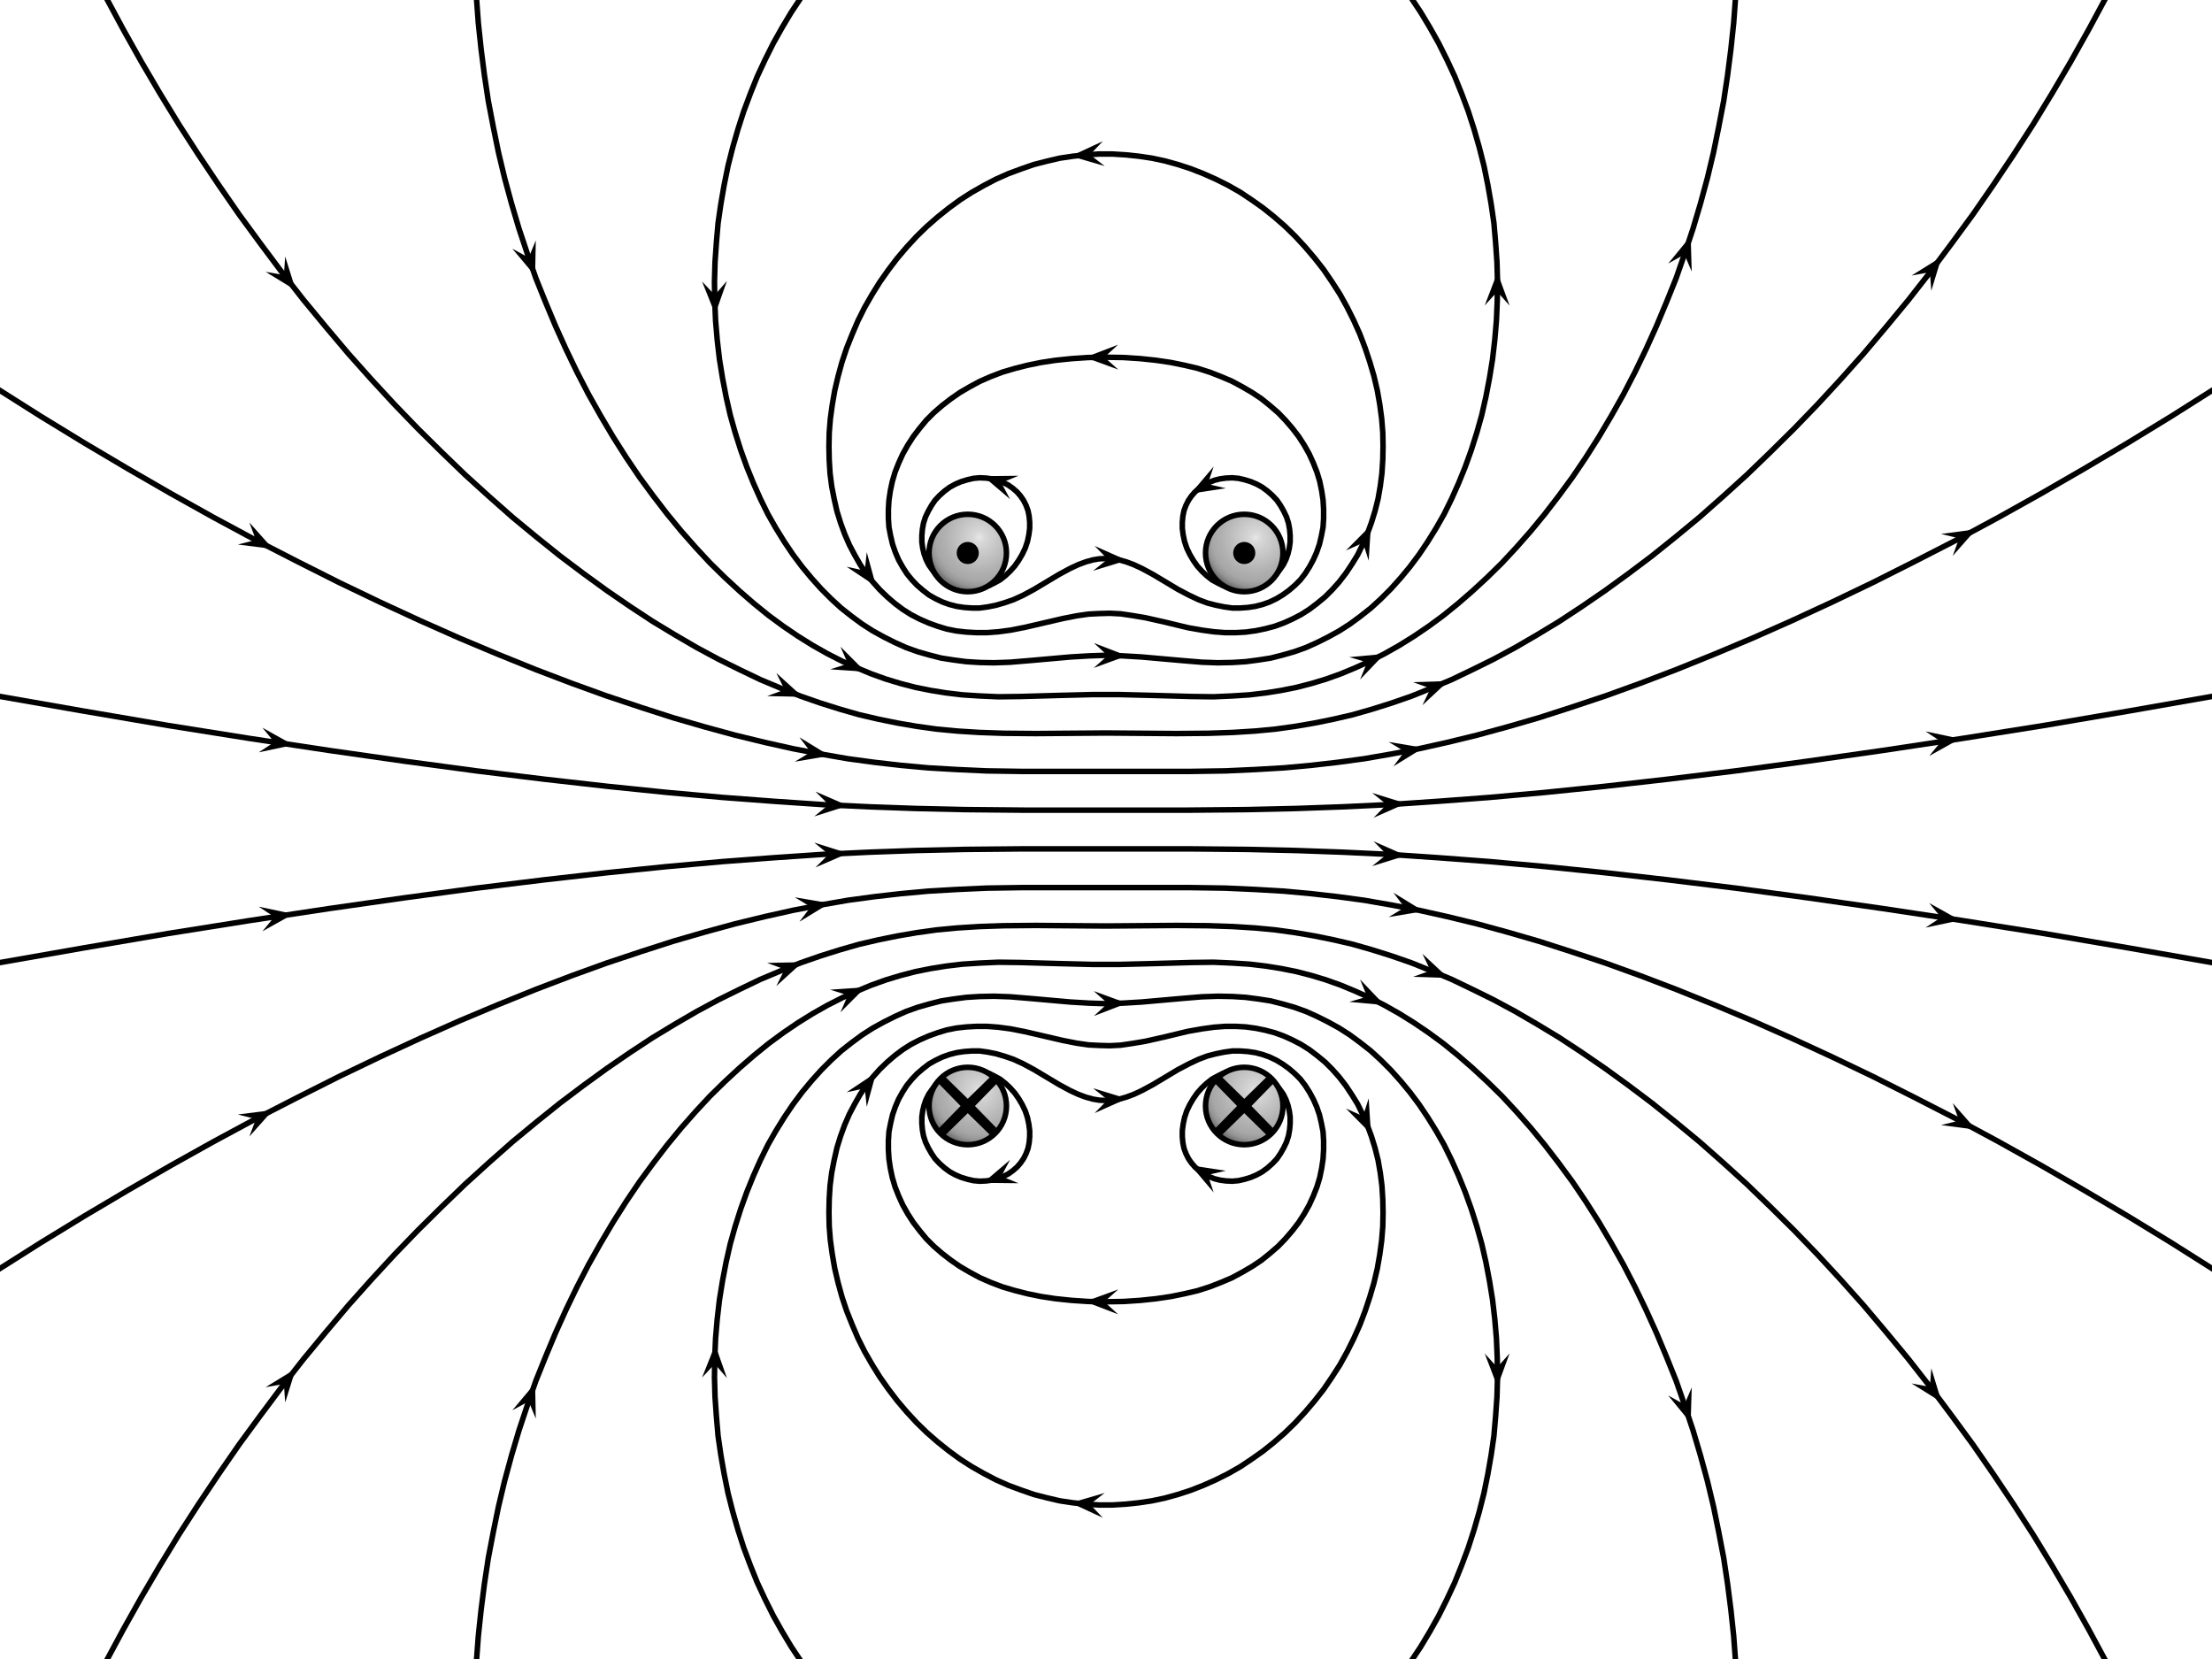 <?xml version='1.0' encoding='utf8'?>
<svg xmlns:xlink="http://www.w3.org/1999/xlink" xmlns="http://www.w3.org/2000/svg" version="1.1" baseProfile="full" width="800" height="600">
  <title>VFPt_helmholtz_coil</title>
  <desc>VFPt_helmholtz_coil
created with VectorFieldPlot 1.0
http://commons.wikimedia.org/wiki/User:Geek3/VectorFieldPlot

about: http://commons.wikimedia.org/wiki/Image:VFPt_helmholtz_coil.svg
rights: GNU Free Documentation license,
        Creative Commons Attribution ShareAlike license
  </desc>
  <defs>
    <path id="arrow1" stroke="none" fill="#000000" transform="scale(0.01)" d="M 0.3,0 L -2.2,2.25 L 3.8,0 L -2.2,-2.25 L 0.3,0 Z"/>
    <radialGradient id="white_spot" cx="0.65" cy="0.7" r="0.75">
      <stop stop-color="#ffffff" offset="0" stop-opacity="0.7"/>
      <stop stop-color="#ffffff" offset="0.1" stop-opacity="0.5"/>
      <stop stop-color="#ffffff" offset="0.6" stop-opacity="0"/>
      <stop stop-color="#000000" offset="0.6" stop-opacity="0"/>
      <stop stop-color="#000000" offset="0.75" stop-opacity="0.05"/>
      <stop stop-color="#000000" offset="0.85" stop-opacity="0.15"/>
      <stop stop-color="#000000" offset="1" stop-opacity="0.5"/>
    </radialGradient>
  </defs>
  <rect id="background" x="0" y="0" width="800" height="600" fill="#ffffff"/>
  <g id="image" transform="translate(400.0,300.0) scale(100.0,-100.0)">
    <g id="fieldlines" fill="none" stroke="#000000" stroke-width="0.02" stroke-linejoin="round" stroke-linecap="round">
      <g id="fieldline1">
        <path d="M -0.372,-1.255 L -0.392,-1.263 L -0.412,-1.268 L -0.434,-1.271 L -0.457,-1.272 L -0.479,-1.27 L -0.501,-1.265 L -0.524,-1.258 L -0.545,-1.249 L -0.565,-1.238 L -0.584,-1.224 L -0.602,-1.208 L -0.618,-1.191 L -0.631,-1.172 L -0.643,-1.151 L -0.653,-1.13 L -0.66,-1.108 L -0.664,-1.086 L -0.666,-1.063 L -0.666,-1.04 L -0.663,-1.018 L -0.658,-0.997 L -0.651,-0.977 L -0.641,-0.957 L -0.629,-0.94 L -0.616,-0.923 L -0.601,-0.909 L -0.584,-0.897 L -0.566,-0.887 L -0.547,-0.879 L -0.527,-0.873 L -0.507,-0.87 L -0.486,-0.87 L -0.465,-0.871 L -0.444,-0.876 L -0.423,-0.882 L -0.403,-0.892 L -0.383,-0.903 L -0.364,-0.918 L -0.347,-0.934 L -0.33,-0.953 L -0.316,-0.973 L -0.303,-0.995 L -0.292,-1.018 L -0.284,-1.042 L -0.279,-1.066 L -0.276,-1.089 L -0.276,-1.111 L -0.278,-1.133 L -0.282,-1.153 L -0.289,-1.172 L -0.298,-1.19 L -0.309,-1.206 L -0.322,-1.221 L -0.337,-1.234 L -0.354,-1.246 L -0.372,-1.255 Z"/>
        <g id="arrows1">
          <use xlink:href="#arrow1" transform="translate(-0.373,-1.252) rotate(-160.08) scale(2.0)"/>
        </g>
      </g>
      <g id="fieldline2">
        <path d="M 0.372,-1.255 L 0.354,-1.246 L 0.337,-1.234 L 0.322,-1.221 L 0.309,-1.206 L 0.298,-1.19 L 0.289,-1.172 L 0.282,-1.153 L 0.278,-1.133 L 0.276,-1.111 L 0.276,-1.089 L 0.279,-1.066 L 0.284,-1.042 L 0.292,-1.018 L 0.303,-0.995 L 0.316,-0.973 L 0.33,-0.953 L 0.347,-0.934 L 0.364,-0.918 L 0.383,-0.903 L 0.403,-0.892 L 0.423,-0.882 L 0.444,-0.876 L 0.465,-0.871 L 0.486,-0.87 L 0.507,-0.87 L 0.527,-0.873 L 0.547,-0.879 L 0.566,-0.887 L 0.584,-0.897 L 0.601,-0.909 L 0.616,-0.923 L 0.629,-0.94 L 0.641,-0.957 L 0.651,-0.977 L 0.658,-0.997 L 0.663,-1.018 L 0.666,-1.04 L 0.666,-1.063 L 0.664,-1.086 L 0.66,-1.108 L 0.653,-1.13 L 0.643,-1.151 L 0.631,-1.172 L 0.618,-1.191 L 0.602,-1.208 L 0.584,-1.224 L 0.565,-1.238 L 0.545,-1.249 L 0.524,-1.258 L 0.501,-1.265 L 0.479,-1.27 L 0.457,-1.272 L 0.434,-1.271 L 0.412,-1.268 L 0.392,-1.263 L 0.372,-1.255 Z"/>
        <g id="arrows2">
          <use xlink:href="#arrow1" transform="translate(0.373,-1.252) rotate(150.76) scale(2.0)"/>
        </g>
      </g>
      <g id="fieldline3">
        <path d="M 0,-0.98 L 0.024,-0.979 L 0.048,-0.975 L 0.073,-0.968 L 0.1,-0.958 L 0.13,-0.944 L 0.169,-0.923 L 0.261,-0.868 L 0.301,-0.847 L 0.335,-0.831 L 0.367,-0.819 L 0.398,-0.811 L 0.428,-0.805 L 0.457,-0.801 L 0.485,-0.801 L 0.513,-0.803 L 0.54,-0.807 L 0.567,-0.814 L 0.592,-0.823 L 0.617,-0.835 L 0.64,-0.849 L 0.662,-0.865 L 0.683,-0.883 L 0.703,-0.903 L 0.72,-0.925 L 0.736,-0.95 L 0.75,-0.976 L 0.762,-1.003 L 0.772,-1.032 L 0.779,-1.062 L 0.785,-1.093 L 0.787,-1.125 L 0.787,-1.158 L 0.785,-1.192 L 0.78,-1.225 L 0.773,-1.259 L 0.763,-1.292 L 0.75,-1.325 L 0.735,-1.358 L 0.717,-1.39 L 0.697,-1.421 L 0.674,-1.451 L 0.649,-1.48 L 0.623,-1.507 L 0.593,-1.533 L 0.562,-1.558 L 0.529,-1.58 L 0.493,-1.601 L 0.456,-1.621 L 0.416,-1.638 L 0.375,-1.654 L 0.331,-1.668 L 0.284,-1.679 L 0.235,-1.689 L 0.181,-1.697 L 0.124,-1.703 L 0.063,-1.707 L -0,-1.708 L -0.064,-1.707 L -0.124,-1.703 L -0.182,-1.697 L -0.235,-1.689 L -0.284,-1.679 L -0.331,-1.667 L -0.375,-1.654 L -0.417,-1.638 L -0.456,-1.621 L -0.493,-1.601 L -0.529,-1.58 L -0.562,-1.557 L -0.593,-1.533 L -0.623,-1.507 L -0.65,-1.48 L -0.674,-1.451 L -0.697,-1.421 L -0.717,-1.39 L -0.735,-1.358 L -0.75,-1.325 L -0.763,-1.292 L -0.773,-1.258 L -0.78,-1.225 L -0.785,-1.191 L -0.787,-1.158 L -0.787,-1.125 L -0.785,-1.093 L -0.779,-1.062 L -0.772,-1.032 L -0.762,-1.003 L -0.75,-0.975 L -0.736,-0.95 L -0.72,-0.925 L -0.702,-0.903 L -0.683,-0.883 L -0.662,-0.865 L -0.64,-0.848 L -0.617,-0.835 L -0.592,-0.823 L -0.567,-0.814 L -0.54,-0.807 L -0.513,-0.803 L -0.485,-0.801 L -0.457,-0.801 L -0.428,-0.805 L -0.398,-0.811 L -0.367,-0.82 L -0.335,-0.831 L -0.3,-0.847 L -0.261,-0.868 L -0.169,-0.923 L -0.13,-0.944 L -0.1,-0.958 L -0.073,-0.968 L -0.048,-0.975 L -0.024,-0.979 L 0,-0.98 Z"/>
        <g id="arrows3">
          <use xlink:href="#arrow1" transform="translate(-0,-0.978) rotate(3.52) scale(2.0)"/>
          <use xlink:href="#arrow1" transform="translate(0,-1.708) rotate(179.56) scale(2.0)"/>
        </g>
      </g>
      <g id="fieldline4">
        <path d="M 0.928,-1.03 L 0.945,-1.069 L 0.96,-1.11 L 0.973,-1.152 L 0.984,-1.196 L 0.992,-1.242 L 0.998,-1.289 L 1.001,-1.337 L 1.002,-1.386 L 1.001,-1.436 L 0.997,-1.486 L 0.99,-1.538 L 0.981,-1.589 L 0.969,-1.64 L 0.954,-1.691 L 0.937,-1.742 L 0.918,-1.792 L 0.896,-1.841 L 0.872,-1.889 L 0.846,-1.936 L 0.817,-1.981 L 0.787,-2.025 L 0.754,-2.067 L 0.72,-2.107 L 0.684,-2.146 L 0.647,-2.182 L 0.608,-2.216 L 0.568,-2.248 L 0.527,-2.277 L 0.485,-2.305 L 0.441,-2.33 L 0.397,-2.352 L 0.352,-2.372 L 0.306,-2.39 L 0.26,-2.405 L 0.213,-2.418 L 0.166,-2.428 L 0.119,-2.435 L 0.071,-2.44 L 0.023,-2.443 L -0.025,-2.443 L -0.072,-2.44 L -0.12,-2.435 L -0.167,-2.428 L -0.214,-2.417 L -0.261,-2.405 L -0.307,-2.389 L -0.353,-2.372 L -0.398,-2.352 L -0.442,-2.329 L -0.486,-2.304 L -0.528,-2.277 L -0.569,-2.247 L -0.609,-2.215 L -0.648,-2.181 L -0.685,-2.145 L -0.721,-2.106 L -0.755,-2.066 L -0.787,-2.024 L -0.818,-1.98 L -0.846,-1.935 L -0.873,-1.888 L -0.897,-1.84 L -0.918,-1.791 L -0.938,-1.741 L -0.955,-1.69 L -0.969,-1.639 L -0.981,-1.588 L -0.99,-1.536 L -0.997,-1.485 L -1.001,-1.435 L -1.002,-1.385 L -1.001,-1.336 L -0.998,-1.288 L -0.992,-1.241 L -0.983,-1.195 L -0.973,-1.151 L -0.96,-1.109 L -0.945,-1.068 L -0.928,-1.029 L -0.909,-0.993 L -0.889,-0.958 L -0.867,-0.925 L -0.843,-0.895 L -0.818,-0.867 L -0.791,-0.841 L -0.763,-0.817 L -0.735,-0.796 L -0.705,-0.777 L -0.674,-0.761 L -0.642,-0.747 L -0.609,-0.735 L -0.576,-0.725 L -0.541,-0.718 L -0.505,-0.714 L -0.469,-0.712 L -0.43,-0.712 L -0.39,-0.715 L -0.345,-0.721 L -0.294,-0.731 L -0.156,-0.763 L -0.105,-0.773 L -0.063,-0.779 L -0.024,-0.781 L 0.014,-0.782 L 0.053,-0.78 L 0.094,-0.774 L 0.142,-0.766 L 0.213,-0.75 L 0.296,-0.73 L 0.347,-0.721 L 0.391,-0.715 L 0.431,-0.712 L 0.47,-0.712 L 0.506,-0.714 L 0.542,-0.719 L 0.576,-0.726 L 0.61,-0.735 L 0.643,-0.747 L 0.674,-0.761 L 0.705,-0.777 L 0.735,-0.796 L 0.764,-0.818 L 0.792,-0.841 L 0.818,-0.867 L 0.843,-0.895 L 0.867,-0.926 L 0.889,-0.959 L 0.91,-0.993 L 0.928,-1.03 Z"/>
        <g id="arrows4">
          <use xlink:href="#arrow1" transform="translate(0.927,-1.031) rotate(-65.80) scale(2.0)"/>
          <use xlink:href="#arrow1" transform="translate(-0.052,-2.441) rotate(175.70) scale(2.0)"/>
          <use xlink:href="#arrow1" transform="translate(-0.876,-0.941) rotate(54.18) scale(2.0)"/>
        </g>
      </g>
      <g id="fieldline5">
        <path d="M -1.102,-3.01 L -1.138,-2.956 L -1.171,-2.901 L -1.203,-2.844 L -1.233,-2.784 L -1.261,-2.724 L -1.286,-2.662 L -1.31,-2.598 L -1.331,-2.533 L -1.35,-2.467 L -1.367,-2.4 L -1.381,-2.331 L -1.393,-2.262 L -1.403,-2.193 L -1.409,-2.123 L -1.414,-2.052 L -1.416,-1.981 L -1.415,-1.911 L -1.412,-1.84 L -1.406,-1.77 L -1.398,-1.701 L -1.387,-1.633 L -1.374,-1.565 L -1.359,-1.499 L -1.341,-1.435 L -1.321,-1.372 L -1.299,-1.311 L -1.275,-1.252 L -1.25,-1.196 L -1.223,-1.141 L -1.194,-1.09 L -1.163,-1.04 L -1.132,-0.994 L -1.099,-0.95 L -1.065,-0.909 L -1.03,-0.87 L -0.994,-0.834 L -0.958,-0.801 L -0.92,-0.771 L -0.882,-0.743 L -0.843,-0.718 L -0.803,-0.696 L -0.763,-0.676 L -0.723,-0.658 L -0.681,-0.643 L -0.639,-0.631 L -0.596,-0.62 L -0.551,-0.613 L -0.505,-0.607 L -0.457,-0.604 L -0.405,-0.603 L -0.347,-0.605 L -0.275,-0.611 L -0.128,-0.624 L -0.06,-0.628 L -0,-0.63 L 0.06,-0.628 L 0.128,-0.624 L 0.275,-0.611 L 0.347,-0.605 L 0.405,-0.603 L 0.457,-0.604 L 0.505,-0.607 L 0.551,-0.613 L 0.596,-0.62 L 0.639,-0.631 L 0.681,-0.643 L 0.723,-0.658 L 0.763,-0.676 L 0.803,-0.696 L 0.843,-0.718 L 0.882,-0.743 L 0.92,-0.771 L 0.958,-0.801 L 0.994,-0.834 L 1.03,-0.87 L 1.065,-0.909 L 1.099,-0.95 L 1.132,-0.994 L 1.163,-1.04 L 1.194,-1.09 L 1.223,-1.141 L 1.25,-1.196 L 1.275,-1.252 L 1.299,-1.311 L 1.321,-1.372 L 1.341,-1.435 L 1.359,-1.499 L 1.374,-1.565 L 1.387,-1.633 L 1.398,-1.701 L 1.406,-1.77 L 1.412,-1.84 L 1.415,-1.911 L 1.416,-1.981 L 1.414,-2.052 L 1.409,-2.123 L 1.403,-2.193 L 1.393,-2.262 L 1.381,-2.331 L 1.367,-2.4 L 1.35,-2.467 L 1.331,-2.533 L 1.31,-2.598 L 1.286,-2.662 L 1.261,-2.724 L 1.233,-2.784 L 1.203,-2.844 L 1.171,-2.901 L 1.138,-2.956 L 1.102,-3.01"/>
        <g id="arrows5">
          <use xlink:href="#arrow1" transform="translate(-1.415,-1.939) rotate(88.80) scale(2.0)"/>
          <use xlink:href="#arrow1" transform="translate(-0,-0.629) rotate(0.48) scale(2.0)"/>
          <use xlink:href="#arrow1" transform="translate(1.415,-1.939) rotate(-89.61) scale(2.0)"/>
        </g>
      </g>
      <g id="fieldline6">
        <path d="M -2.277,-3.01 L -2.27,-2.916 L -2.26,-2.822 L -2.248,-2.728 L -2.234,-2.635 L -2.216,-2.541 L -2.197,-2.448 L -2.175,-2.356 L -2.15,-2.264 L -2.123,-2.173 L -2.093,-2.083 L -2.062,-1.994 L -2.027,-1.907 L -1.991,-1.821 L -1.953,-1.737 L -1.913,-1.654 L -1.871,-1.573 L -1.827,-1.495 L -1.782,-1.419 L -1.735,-1.345 L -1.687,-1.274 L -1.637,-1.206 L -1.587,-1.141 L -1.536,-1.079 L -1.484,-1.02 L -1.432,-0.964 L -1.379,-0.912 L -1.326,-0.863 L -1.273,-0.817 L -1.22,-0.774 L -1.167,-0.735 L -1.114,-0.699 L -1.061,-0.666 L -1.008,-0.636 L -0.955,-0.609 L -0.902,-0.585 L -0.849,-0.563 L -0.796,-0.544 L -0.743,-0.528 L -0.689,-0.514 L -0.634,-0.503 L -0.578,-0.494 L -0.519,-0.487 L -0.457,-0.483 L -0.389,-0.48 L -0.309,-0.481 L -0.168,-0.485 L -0.048,-0.488 L 0.048,-0.488 L 0.168,-0.485 L 0.309,-0.481 L 0.389,-0.48 L 0.457,-0.483 L 0.519,-0.487 L 0.578,-0.494 L 0.634,-0.503 L 0.689,-0.514 L 0.743,-0.528 L 0.796,-0.544 L 0.849,-0.563 L 0.902,-0.585 L 0.955,-0.609 L 1.008,-0.636 L 1.061,-0.666 L 1.114,-0.699 L 1.167,-0.735 L 1.22,-0.774 L 1.273,-0.817 L 1.326,-0.863 L 1.379,-0.912 L 1.432,-0.964 L 1.484,-1.02 L 1.536,-1.079 L 1.587,-1.141 L 1.637,-1.206 L 1.687,-1.274 L 1.735,-1.345 L 1.782,-1.419 L 1.827,-1.495 L 1.871,-1.573 L 1.913,-1.654 L 1.953,-1.737 L 1.991,-1.821 L 2.027,-1.907 L 2.062,-1.994 L 2.093,-2.083 L 2.123,-2.173 L 2.15,-2.264 L 2.175,-2.356 L 2.197,-2.448 L 2.216,-2.541 L 2.234,-2.635 L 2.248,-2.728 L 2.26,-2.822 L 2.27,-2.916 L 2.277,-3.01"/>
        <g id="arrows6">
          <use xlink:href="#arrow1" transform="translate(-2.09,-2.074) rotate(70.57) scale(2.0)"/>
          <use xlink:href="#arrow1" transform="translate(-0.939,-0.602) rotate(24.53) scale(2.0)"/>
          <use xlink:href="#arrow1" transform="translate(0.939,-0.602) rotate(-25.79) scale(2.0)"/>
          <use xlink:href="#arrow1" transform="translate(2.09,-2.074) rotate(-71.17) scale(2.0)"/>
        </g>
      </g>
      <g id="fieldline7">
        <path d="M -3.617,-3.01 L -3.554,-2.893 L -3.489,-2.777 L -3.422,-2.663 L -3.353,-2.55 L -3.282,-2.44 L -3.209,-2.331 L -3.135,-2.224 L -3.058,-2.119 L -2.981,-2.016 L -2.902,-1.915 L -2.821,-1.817 L -2.74,-1.721 L -2.657,-1.628 L -2.573,-1.537 L -2.489,-1.45 L -2.403,-1.365 L -2.318,-1.283 L -2.232,-1.205 L -2.146,-1.129 L -2.06,-1.058 L -1.974,-0.989 L -1.889,-0.925 L -1.805,-0.864 L -1.722,-0.807 L -1.64,-0.753 L -1.559,-0.704 L -1.48,-0.658 L -1.402,-0.616 L -1.325,-0.578 L -1.25,-0.542 L -1.176,-0.511 L -1.104,-0.482 L -1.032,-0.457 L -0.962,-0.435 L -0.892,-0.415 L -0.823,-0.399 L -0.754,-0.385 L -0.684,-0.373 L -0.612,-0.363 L -0.538,-0.356 L -0.458,-0.351 L -0.37,-0.348 L -0.255,-0.347 L -0,-0.349 L 0.255,-0.347 L 0.37,-0.348 L 0.458,-0.351 L 0.538,-0.356 L 0.612,-0.363 L 0.684,-0.373 L 0.754,-0.385 L 0.823,-0.399 L 0.892,-0.415 L 0.962,-0.435 L 1.032,-0.457 L 1.104,-0.482 L 1.176,-0.511 L 1.25,-0.542 L 1.325,-0.578 L 1.402,-0.616 L 1.48,-0.658 L 1.559,-0.704 L 1.64,-0.753 L 1.722,-0.807 L 1.805,-0.864 L 1.889,-0.925 L 1.974,-0.989 L 2.06,-1.058 L 2.146,-1.129 L 2.232,-1.205 L 2.318,-1.283 L 2.403,-1.365 L 2.489,-1.45 L 2.573,-1.537 L 2.657,-1.628 L 2.74,-1.721 L 2.821,-1.817 L 2.902,-1.915 L 2.981,-2.016 L 3.058,-2.119 L 3.135,-2.224 L 3.209,-2.331 L 3.282,-2.44 L 3.353,-2.55 L 3.422,-2.663 L 3.489,-2.777 L 3.554,-2.893 L 3.617,-3.01"/>
        <g id="arrows7">
          <use xlink:href="#arrow1" transform="translate(-2.977,-2.01) rotate(52.06) scale(2.0)"/>
          <use xlink:href="#arrow1" transform="translate(-1.168,-0.508) rotate(21.72) scale(2.0)"/>
          <use xlink:href="#arrow1" transform="translate(1.168,-0.508) rotate(-22.43) scale(2.0)"/>
          <use xlink:href="#arrow1" transform="translate(2.976,-2.011) rotate(-52.49) scale(2.0)"/>
        </g>
      </g>
      <g id="fieldline8">
        <path d="M -4.01,-1.594 L -3.852,-1.494 L -3.695,-1.398 L -3.538,-1.305 L -3.382,-1.215 L -3.228,-1.129 L -3.074,-1.046 L -2.922,-0.968 L -2.773,-0.893 L -2.625,-0.822 L -2.48,-0.755 L -2.338,-0.692 L -2.2,-0.634 L -2.064,-0.579 L -1.933,-0.529 L -1.806,-0.483 L -1.683,-0.442 L -1.565,-0.404 L -1.451,-0.371 L -1.341,-0.341 L -1.234,-0.315 L -1.131,-0.292 L -1.032,-0.273 L -0.934,-0.256 L -0.838,-0.243 L -0.742,-0.232 L -0.644,-0.223 L -0.542,-0.217 L -0.432,-0.212 L -0.3,-0.21 L 0,-0.21 L 0.3,-0.21 L 0.432,-0.212 L 0.542,-0.217 L 0.644,-0.223 L 0.742,-0.232 L 0.838,-0.243 L 0.934,-0.256 L 1.032,-0.273 L 1.131,-0.292 L 1.234,-0.315 L 1.341,-0.341 L 1.451,-0.371 L 1.565,-0.404 L 1.683,-0.442 L 1.806,-0.483 L 1.933,-0.529 L 2.064,-0.579 L 2.2,-0.634 L 2.338,-0.692 L 2.48,-0.755 L 2.625,-0.822 L 2.773,-0.893 L 2.922,-0.968 L 3.074,-1.046 L 3.228,-1.129 L 3.382,-1.215 L 3.538,-1.305 L 3.695,-1.398 L 3.852,-1.494 L 4.01,-1.594"/>
        <g id="arrows8">
          <use xlink:href="#arrow1" transform="translate(-3.08,-1.05) rotate(27.76) scale(2.0)"/>
          <use xlink:href="#arrow1" transform="translate(-1.074,-0.281) rotate(10.89) scale(2.0)"/>
          <use xlink:href="#arrow1" transform="translate(1.074,-0.281) rotate(-11.03) scale(2.0)"/>
          <use xlink:href="#arrow1" transform="translate(3.08,-1.05) rotate(-28.09) scale(2.0)"/>
        </g>
      </g>
      <g id="fieldline9">
        <path d="M -4.01,-0.483 L -3.696,-0.428 L -3.391,-0.376 L -3.095,-0.329 L -2.81,-0.286 L -2.537,-0.247 L -2.277,-0.212 L -2.032,-0.182 L -1.802,-0.156 L -1.587,-0.134 L -1.387,-0.116 L -1.201,-0.102 L -1.024,-0.09 L -0.855,-0.082 L -0.687,-0.076 L -0.51,-0.072 L -0.296,-0.07 L 0.296,-0.07 L 0.51,-0.072 L 0.687,-0.076 L 0.855,-0.082 L 1.024,-0.09 L 1.201,-0.102 L 1.387,-0.116 L 1.587,-0.134 L 1.802,-0.156 L 2.032,-0.182 L 2.277,-0.212 L 2.537,-0.247 L 2.81,-0.286 L 3.095,-0.329 L 3.391,-0.376 L 3.696,-0.428 L 4.01,-0.483"/>
        <g id="arrows9">
          <use xlink:href="#arrow1" transform="translate(-3.014,-0.317) rotate(8.60) scale(2.0)"/>
          <use xlink:href="#arrow1" transform="translate(-1.009,-0.09) rotate(2.94) scale(2.0)"/>
          <use xlink:href="#arrow1" transform="translate(1.009,-0.09) rotate(-3.26) scale(2.0)"/>
          <use xlink:href="#arrow1" transform="translate(3.014,-0.317) rotate(-8.60) scale(2.0)"/>
        </g>
      </g>
      <g id="fieldline10">
        <path d="M -4.01,0.483 L -3.696,0.428 L -3.391,0.376 L -3.095,0.329 L -2.81,0.286 L -2.537,0.247 L -2.277,0.212 L -2.032,0.182 L -1.802,0.156 L -1.587,0.134 L -1.387,0.116 L -1.201,0.102 L -1.024,0.09 L -0.855,0.082 L -0.687,0.076 L -0.51,0.072 L -0.296,0.07 L 0.296,0.07 L 0.51,0.072 L 0.687,0.076 L 0.855,0.082 L 1.024,0.09 L 1.201,0.102 L 1.387,0.116 L 1.587,0.134 L 1.802,0.156 L 2.032,0.182 L 2.277,0.212 L 2.537,0.247 L 2.81,0.286 L 3.095,0.329 L 3.391,0.376 L 3.696,0.428 L 4.01,0.483"/>
        <g id="arrows10">
          <use xlink:href="#arrow1" transform="translate(-3.014,0.317) rotate(-8.60) scale(2.0)"/>
          <use xlink:href="#arrow1" transform="translate(-1.009,0.09) rotate(-2.94) scale(2.0)"/>
          <use xlink:href="#arrow1" transform="translate(1.009,0.09) rotate(3.26) scale(2.0)"/>
          <use xlink:href="#arrow1" transform="translate(3.014,0.317) rotate(8.60) scale(2.0)"/>
        </g>
      </g>
      <g id="fieldline11">
        <path d="M -4.01,1.594 L -3.852,1.494 L -3.695,1.398 L -3.538,1.305 L -3.382,1.215 L -3.228,1.129 L -3.074,1.046 L -2.922,0.968 L -2.773,0.893 L -2.625,0.822 L -2.48,0.755 L -2.338,0.692 L -2.2,0.634 L -2.064,0.579 L -1.933,0.529 L -1.806,0.483 L -1.683,0.442 L -1.565,0.404 L -1.451,0.371 L -1.341,0.341 L -1.234,0.315 L -1.131,0.292 L -1.032,0.273 L -0.934,0.256 L -0.838,0.243 L -0.742,0.232 L -0.644,0.223 L -0.542,0.217 L -0.432,0.212 L -0.3,0.21 L 0,0.21 L 0.3,0.21 L 0.432,0.212 L 0.542,0.217 L 0.644,0.223 L 0.742,0.232 L 0.838,0.243 L 0.934,0.256 L 1.032,0.273 L 1.131,0.292 L 1.234,0.315 L 1.341,0.341 L 1.451,0.371 L 1.565,0.404 L 1.683,0.442 L 1.806,0.483 L 1.933,0.529 L 2.064,0.579 L 2.2,0.634 L 2.338,0.692 L 2.48,0.755 L 2.625,0.822 L 2.773,0.893 L 2.922,0.968 L 3.074,1.046 L 3.228,1.129 L 3.382,1.215 L 3.538,1.305 L 3.695,1.398 L 3.852,1.494 L 4.01,1.594"/>
        <g id="arrows11">
          <use xlink:href="#arrow1" transform="translate(-3.08,1.05) rotate(-27.76) scale(2.0)"/>
          <use xlink:href="#arrow1" transform="translate(-1.074,0.281) rotate(-10.89) scale(2.0)"/>
          <use xlink:href="#arrow1" transform="translate(1.074,0.281) rotate(11.03) scale(2.0)"/>
          <use xlink:href="#arrow1" transform="translate(3.08,1.05) rotate(28.09) scale(2.0)"/>
        </g>
      </g>
      <g id="fieldline12">
        <path d="M -3.617,3.01 L -3.554,2.893 L -3.489,2.777 L -3.422,2.663 L -3.353,2.55 L -3.282,2.44 L -3.209,2.331 L -3.135,2.224 L -3.058,2.119 L -2.981,2.016 L -2.902,1.915 L -2.821,1.817 L -2.74,1.721 L -2.657,1.628 L -2.573,1.537 L -2.489,1.45 L -2.403,1.365 L -2.318,1.283 L -2.232,1.205 L -2.146,1.129 L -2.06,1.058 L -1.974,0.989 L -1.889,0.925 L -1.805,0.864 L -1.722,0.807 L -1.64,0.753 L -1.559,0.704 L -1.48,0.658 L -1.402,0.616 L -1.325,0.578 L -1.25,0.542 L -1.176,0.511 L -1.104,0.482 L -1.032,0.457 L -0.962,0.435 L -0.892,0.415 L -0.823,0.399 L -0.754,0.385 L -0.684,0.373 L -0.612,0.363 L -0.538,0.356 L -0.458,0.351 L -0.37,0.348 L -0.255,0.347 L -0,0.349 L 0.255,0.347 L 0.37,0.348 L 0.458,0.351 L 0.538,0.356 L 0.612,0.363 L 0.684,0.373 L 0.754,0.385 L 0.823,0.399 L 0.892,0.415 L 0.962,0.435 L 1.032,0.457 L 1.104,0.482 L 1.176,0.511 L 1.25,0.542 L 1.325,0.578 L 1.402,0.616 L 1.48,0.658 L 1.559,0.704 L 1.64,0.753 L 1.722,0.807 L 1.805,0.864 L 1.889,0.925 L 1.974,0.989 L 2.06,1.058 L 2.146,1.129 L 2.232,1.205 L 2.318,1.283 L 2.403,1.365 L 2.489,1.45 L 2.573,1.537 L 2.657,1.628 L 2.74,1.721 L 2.821,1.817 L 2.902,1.915 L 2.981,2.016 L 3.058,2.119 L 3.135,2.224 L 3.209,2.331 L 3.282,2.44 L 3.353,2.55 L 3.422,2.663 L 3.489,2.777 L 3.554,2.893 L 3.617,3.01"/>
        <g id="arrows12">
          <use xlink:href="#arrow1" transform="translate(-2.977,2.01) rotate(-52.06) scale(2.0)"/>
          <use xlink:href="#arrow1" transform="translate(-1.168,0.508) rotate(-21.72) scale(2.0)"/>
          <use xlink:href="#arrow1" transform="translate(1.168,0.508) rotate(22.43) scale(2.0)"/>
          <use xlink:href="#arrow1" transform="translate(2.976,2.011) rotate(52.49) scale(2.0)"/>
        </g>
      </g>
      <g id="fieldline13">
        <path d="M -2.277,3.01 L -2.27,2.916 L -2.26,2.822 L -2.248,2.728 L -2.234,2.635 L -2.216,2.541 L -2.197,2.448 L -2.175,2.356 L -2.15,2.264 L -2.123,2.173 L -2.093,2.083 L -2.062,1.994 L -2.027,1.907 L -1.991,1.821 L -1.953,1.737 L -1.913,1.654 L -1.871,1.573 L -1.827,1.495 L -1.782,1.419 L -1.735,1.345 L -1.687,1.274 L -1.637,1.206 L -1.587,1.141 L -1.536,1.079 L -1.484,1.02 L -1.432,0.964 L -1.379,0.912 L -1.326,0.863 L -1.273,0.817 L -1.22,0.774 L -1.167,0.735 L -1.114,0.699 L -1.061,0.666 L -1.008,0.636 L -0.955,0.609 L -0.902,0.585 L -0.849,0.563 L -0.796,0.544 L -0.743,0.528 L -0.689,0.514 L -0.634,0.503 L -0.578,0.494 L -0.519,0.487 L -0.457,0.483 L -0.389,0.48 L -0.309,0.481 L -0.168,0.485 L -0.048,0.488 L 0.048,0.488 L 0.168,0.485 L 0.309,0.481 L 0.389,0.48 L 0.457,0.483 L 0.519,0.487 L 0.578,0.494 L 0.634,0.503 L 0.689,0.514 L 0.743,0.528 L 0.796,0.544 L 0.849,0.563 L 0.902,0.585 L 0.955,0.609 L 1.008,0.636 L 1.061,0.666 L 1.114,0.699 L 1.167,0.735 L 1.22,0.774 L 1.273,0.817 L 1.326,0.863 L 1.379,0.912 L 1.432,0.964 L 1.484,1.02 L 1.536,1.079 L 1.587,1.141 L 1.637,1.206 L 1.687,1.274 L 1.735,1.345 L 1.782,1.419 L 1.827,1.495 L 1.871,1.573 L 1.913,1.654 L 1.953,1.737 L 1.991,1.821 L 2.027,1.907 L 2.062,1.994 L 2.093,2.083 L 2.123,2.173 L 2.15,2.264 L 2.175,2.356 L 2.197,2.448 L 2.216,2.541 L 2.234,2.635 L 2.248,2.728 L 2.26,2.822 L 2.27,2.916 L 2.277,3.01"/>
        <g id="arrows13">
          <use xlink:href="#arrow1" transform="translate(-2.09,2.074) rotate(-70.57) scale(2.0)"/>
          <use xlink:href="#arrow1" transform="translate(-0.939,0.602) rotate(-24.53) scale(2.0)"/>
          <use xlink:href="#arrow1" transform="translate(0.939,0.602) rotate(25.79) scale(2.0)"/>
          <use xlink:href="#arrow1" transform="translate(2.09,2.074) rotate(71.17) scale(2.0)"/>
        </g>
      </g>
      <g id="fieldline14">
        <path d="M -1.102,3.01 L -1.138,2.956 L -1.171,2.901 L -1.203,2.844 L -1.233,2.784 L -1.261,2.724 L -1.286,2.662 L -1.31,2.598 L -1.331,2.533 L -1.35,2.467 L -1.367,2.4 L -1.381,2.331 L -1.393,2.262 L -1.403,2.193 L -1.409,2.123 L -1.414,2.052 L -1.416,1.981 L -1.415,1.911 L -1.412,1.84 L -1.406,1.77 L -1.398,1.701 L -1.387,1.633 L -1.374,1.565 L -1.359,1.499 L -1.341,1.435 L -1.321,1.372 L -1.299,1.311 L -1.275,1.252 L -1.25,1.196 L -1.223,1.141 L -1.194,1.09 L -1.163,1.04 L -1.132,0.994 L -1.099,0.95 L -1.065,0.909 L -1.03,0.87 L -0.994,0.834 L -0.958,0.801 L -0.92,0.771 L -0.882,0.743 L -0.843,0.718 L -0.803,0.696 L -0.763,0.676 L -0.723,0.658 L -0.681,0.643 L -0.639,0.631 L -0.596,0.62 L -0.551,0.613 L -0.505,0.607 L -0.457,0.604 L -0.405,0.603 L -0.347,0.605 L -0.275,0.611 L -0.128,0.624 L -0.06,0.628 L 0,0.63 L 0.06,0.628 L 0.128,0.624 L 0.275,0.611 L 0.347,0.605 L 0.405,0.603 L 0.457,0.604 L 0.505,0.607 L 0.551,0.613 L 0.596,0.62 L 0.639,0.631 L 0.681,0.643 L 0.723,0.658 L 0.763,0.676 L 0.803,0.696 L 0.843,0.718 L 0.882,0.743 L 0.92,0.771 L 0.958,0.801 L 0.994,0.834 L 1.03,0.87 L 1.065,0.909 L 1.099,0.95 L 1.132,0.994 L 1.163,1.04 L 1.194,1.09 L 1.223,1.141 L 1.25,1.196 L 1.275,1.252 L 1.299,1.311 L 1.321,1.372 L 1.341,1.435 L 1.359,1.499 L 1.374,1.565 L 1.387,1.633 L 1.398,1.701 L 1.406,1.77 L 1.412,1.84 L 1.415,1.911 L 1.416,1.981 L 1.414,2.052 L 1.409,2.123 L 1.403,2.193 L 1.393,2.262 L 1.381,2.331 L 1.367,2.4 L 1.35,2.467 L 1.331,2.533 L 1.31,2.598 L 1.286,2.662 L 1.261,2.724 L 1.233,2.784 L 1.203,2.844 L 1.171,2.901 L 1.138,2.956 L 1.102,3.01"/>
        <g id="arrows14">
          <use xlink:href="#arrow1" transform="translate(-1.415,1.939) rotate(-88.80) scale(2.0)"/>
          <use xlink:href="#arrow1" transform="translate(-0,0.629) rotate(-0.48) scale(2.0)"/>
          <use xlink:href="#arrow1" transform="translate(1.415,1.939) rotate(89.61) scale(2.0)"/>
        </g>
      </g>
      <g id="fieldline15">
        <path d="M 0.928,1.03 L 0.945,1.069 L 0.96,1.11 L 0.973,1.152 L 0.984,1.196 L 0.992,1.242 L 0.998,1.289 L 1.001,1.337 L 1.002,1.386 L 1.001,1.436 L 0.997,1.486 L 0.99,1.538 L 0.981,1.589 L 0.969,1.64 L 0.954,1.691 L 0.937,1.742 L 0.918,1.792 L 0.896,1.841 L 0.872,1.889 L 0.846,1.936 L 0.817,1.981 L 0.787,2.025 L 0.754,2.067 L 0.72,2.107 L 0.684,2.146 L 0.647,2.182 L 0.608,2.216 L 0.568,2.248 L 0.527,2.277 L 0.485,2.305 L 0.441,2.33 L 0.397,2.352 L 0.352,2.372 L 0.306,2.39 L 0.26,2.405 L 0.213,2.418 L 0.166,2.428 L 0.119,2.435 L 0.071,2.44 L 0.023,2.443 L -0.025,2.443 L -0.072,2.44 L -0.12,2.435 L -0.167,2.428 L -0.214,2.417 L -0.261,2.405 L -0.307,2.389 L -0.353,2.372 L -0.398,2.352 L -0.442,2.329 L -0.486,2.304 L -0.528,2.277 L -0.569,2.247 L -0.609,2.215 L -0.648,2.181 L -0.685,2.145 L -0.721,2.106 L -0.755,2.066 L -0.787,2.024 L -0.818,1.98 L -0.846,1.935 L -0.873,1.888 L -0.897,1.84 L -0.918,1.791 L -0.938,1.741 L -0.955,1.69 L -0.969,1.639 L -0.981,1.588 L -0.99,1.536 L -0.997,1.485 L -1.001,1.435 L -1.002,1.385 L -1.001,1.336 L -0.998,1.288 L -0.992,1.241 L -0.983,1.195 L -0.973,1.151 L -0.96,1.109 L -0.945,1.068 L -0.928,1.029 L -0.909,0.993 L -0.889,0.958 L -0.867,0.925 L -0.843,0.895 L -0.818,0.867 L -0.791,0.841 L -0.763,0.817 L -0.735,0.796 L -0.705,0.777 L -0.674,0.761 L -0.642,0.747 L -0.609,0.735 L -0.576,0.725 L -0.541,0.718 L -0.505,0.714 L -0.469,0.712 L -0.43,0.712 L -0.39,0.715 L -0.345,0.721 L -0.294,0.731 L -0.156,0.763 L -0.105,0.773 L -0.063,0.779 L -0.024,0.781 L 0.014,0.782 L 0.053,0.78 L 0.094,0.774 L 0.142,0.766 L 0.213,0.75 L 0.296,0.73 L 0.347,0.721 L 0.391,0.715 L 0.431,0.712 L 0.47,0.712 L 0.506,0.714 L 0.542,0.719 L 0.576,0.726 L 0.61,0.735 L 0.643,0.747 L 0.674,0.761 L 0.705,0.777 L 0.735,0.796 L 0.764,0.818 L 0.792,0.841 L 0.818,0.867 L 0.843,0.895 L 0.867,0.926 L 0.889,0.959 L 0.91,0.993 L 0.928,1.03 Z"/>
        <g id="arrows15">
          <use xlink:href="#arrow1" transform="translate(0.927,1.031) rotate(65.80) scale(2.0)"/>
          <use xlink:href="#arrow1" transform="translate(-0.052,2.441) rotate(-175.70) scale(2.0)"/>
          <use xlink:href="#arrow1" transform="translate(-0.876,0.941) rotate(-54.18) scale(2.0)"/>
        </g>
      </g>
      <g id="fieldline16">
        <path d="M 0,0.98 L 0.024,0.979 L 0.048,0.975 L 0.073,0.968 L 0.1,0.958 L 0.13,0.944 L 0.169,0.923 L 0.261,0.868 L 0.301,0.847 L 0.335,0.831 L 0.367,0.819 L 0.398,0.811 L 0.428,0.805 L 0.457,0.801 L 0.485,0.801 L 0.513,0.803 L 0.54,0.807 L 0.567,0.814 L 0.592,0.823 L 0.617,0.835 L 0.64,0.849 L 0.662,0.865 L 0.683,0.883 L 0.703,0.903 L 0.72,0.925 L 0.736,0.95 L 0.75,0.976 L 0.762,1.003 L 0.772,1.032 L 0.779,1.062 L 0.785,1.093 L 0.787,1.125 L 0.787,1.158 L 0.785,1.192 L 0.78,1.225 L 0.773,1.259 L 0.763,1.292 L 0.75,1.325 L 0.735,1.358 L 0.717,1.39 L 0.697,1.421 L 0.674,1.451 L 0.649,1.48 L 0.623,1.507 L 0.593,1.533 L 0.562,1.558 L 0.529,1.58 L 0.493,1.601 L 0.456,1.621 L 0.416,1.638 L 0.375,1.654 L 0.331,1.668 L 0.284,1.679 L 0.235,1.689 L 0.181,1.697 L 0.124,1.703 L 0.063,1.707 L -0,1.708 L -0.064,1.707 L -0.124,1.703 L -0.182,1.697 L -0.235,1.689 L -0.284,1.679 L -0.331,1.667 L -0.375,1.654 L -0.417,1.638 L -0.456,1.621 L -0.493,1.601 L -0.529,1.58 L -0.562,1.557 L -0.593,1.533 L -0.623,1.507 L -0.65,1.48 L -0.674,1.451 L -0.697,1.421 L -0.717,1.39 L -0.735,1.358 L -0.75,1.325 L -0.763,1.292 L -0.773,1.258 L -0.78,1.225 L -0.785,1.191 L -0.787,1.158 L -0.787,1.125 L -0.785,1.093 L -0.779,1.062 L -0.772,1.032 L -0.762,1.003 L -0.75,0.975 L -0.736,0.95 L -0.72,0.925 L -0.702,0.903 L -0.683,0.883 L -0.662,0.865 L -0.64,0.848 L -0.617,0.835 L -0.592,0.823 L -0.567,0.814 L -0.54,0.807 L -0.513,0.803 L -0.485,0.801 L -0.457,0.801 L -0.428,0.805 L -0.398,0.811 L -0.367,0.82 L -0.335,0.831 L -0.3,0.847 L -0.261,0.868 L -0.169,0.923 L -0.13,0.944 L -0.1,0.958 L -0.073,0.968 L -0.048,0.975 L -0.024,0.979 L 0,0.98 Z"/>
        <g id="arrows16">
          <use xlink:href="#arrow1" transform="translate(-0,0.978) rotate(-3.52) scale(2.0)"/>
          <use xlink:href="#arrow1" transform="translate(0,1.708) rotate(-179.56) scale(2.0)"/>
        </g>
      </g>
      <g id="fieldline17">
        <path d="M -0.372,1.255 L -0.392,1.263 L -0.412,1.268 L -0.434,1.271 L -0.457,1.272 L -0.479,1.27 L -0.501,1.265 L -0.524,1.258 L -0.545,1.249 L -0.565,1.238 L -0.584,1.224 L -0.602,1.208 L -0.618,1.191 L -0.631,1.172 L -0.643,1.151 L -0.653,1.13 L -0.66,1.108 L -0.664,1.086 L -0.666,1.063 L -0.666,1.04 L -0.663,1.018 L -0.658,0.997 L -0.651,0.977 L -0.641,0.957 L -0.629,0.94 L -0.616,0.923 L -0.601,0.909 L -0.584,0.897 L -0.566,0.887 L -0.547,0.879 L -0.527,0.873 L -0.507,0.87 L -0.486,0.87 L -0.465,0.871 L -0.444,0.876 L -0.423,0.882 L -0.403,0.892 L -0.383,0.903 L -0.364,0.918 L -0.347,0.934 L -0.33,0.953 L -0.316,0.973 L -0.303,0.995 L -0.292,1.018 L -0.284,1.042 L -0.279,1.066 L -0.276,1.089 L -0.276,1.111 L -0.278,1.133 L -0.282,1.153 L -0.289,1.172 L -0.298,1.19 L -0.309,1.206 L -0.322,1.221 L -0.337,1.234 L -0.354,1.246 L -0.372,1.255 Z"/>
        <g id="arrows17">
          <use xlink:href="#arrow1" transform="translate(-0.373,1.252) rotate(160.08) scale(2.0)"/>
        </g>
      </g>
      <g id="fieldline18">
        <path d="M 0.372,1.255 L 0.354,1.246 L 0.337,1.234 L 0.322,1.221 L 0.309,1.206 L 0.298,1.19 L 0.289,1.172 L 0.282,1.153 L 0.278,1.133 L 0.276,1.111 L 0.276,1.089 L 0.279,1.066 L 0.284,1.042 L 0.292,1.018 L 0.303,0.995 L 0.316,0.973 L 0.33,0.953 L 0.347,0.934 L 0.364,0.918 L 0.383,0.903 L 0.403,0.892 L 0.423,0.882 L 0.444,0.876 L 0.465,0.871 L 0.486,0.87 L 0.507,0.87 L 0.527,0.873 L 0.547,0.879 L 0.566,0.887 L 0.584,0.897 L 0.601,0.909 L 0.616,0.923 L 0.629,0.94 L 0.641,0.957 L 0.651,0.977 L 0.658,0.997 L 0.663,1.018 L 0.666,1.04 L 0.666,1.063 L 0.664,1.086 L 0.66,1.108 L 0.653,1.13 L 0.643,1.151 L 0.631,1.172 L 0.618,1.191 L 0.602,1.208 L 0.584,1.224 L 0.565,1.238 L 0.545,1.249 L 0.524,1.258 L 0.501,1.265 L 0.479,1.27 L 0.457,1.272 L 0.434,1.271 L 0.412,1.268 L 0.392,1.263 L 0.372,1.255 Z"/>
        <g id="arrows18">
          <use xlink:href="#arrow1" transform="translate(0.373,1.252) rotate(-150.76) scale(2.0)"/>
        </g>
      </g>
    </g>
    <g id="symbols">
      <g id="current_out1" transform="translate(-0.5,1.0) scale(0.01,0.01)">
        <circle style="fill:#b0b0b0; stroke:none" cx="0" cy="0" r="14"/>
        <circle cx="0" cy="0" r="14" style="fill:url(#white_spot); stroke:#000000; stroke-width:2"/>
        <circle cx="0" cy="0" r="4"/>
      </g>
      <g id="current_in2" transform="translate(-0.5,-1.0) scale(0.01,0.01)">
        <circle style="fill:#b0b0b0; stroke:none" cx="0" cy="0" r="14"/>
        <circle cx="0" cy="0" r="14" style="fill:url(#white_spot); stroke:#000000; stroke-width:2"/>
        <path d="M 8.6,-11.0 L 11.0,-8.6 L 2.6,0 L 11.0,8.6 L 8.6,11.0 0,2.6 L -8.6,11.0 L -11.0,8.6 L -2.6,0 L -11.0,-8.6 L -8.6,-11.0 L 0,-2.6 L 8.6,-11.0 Z" style="fill:#000000; stroke:none"/>
      </g>
      <g id="current_out3" transform="translate(0.5,1.0) scale(0.01,0.01)">
        <circle style="fill:#b0b0b0; stroke:none" cx="0" cy="0" r="14"/>
        <circle cx="0" cy="0" r="14" style="fill:url(#white_spot); stroke:#000000; stroke-width:2"/>
        <circle cx="0" cy="0" r="4"/>
      </g>
      <g id="current_in4" transform="translate(0.5,-1.0) scale(0.01,0.01)">
        <circle style="fill:#b0b0b0; stroke:none" cx="0" cy="0" r="14"/>
        <circle cx="0" cy="0" r="14" style="fill:url(#white_spot); stroke:#000000; stroke-width:2"/>
        <path d="M 8.6,-11.0 L 11.0,-8.6 L 2.6,0 L 11.0,8.6 L 8.6,11.0 0,2.6 L -8.6,11.0 L -11.0,8.6 L -2.6,0 L -11.0,-8.6 L -8.6,-11.0 L 0,-2.6 L 8.6,-11.0 Z" style="fill:#000000; stroke:none"/>
      </g>
    </g>
  </g>
</svg>
